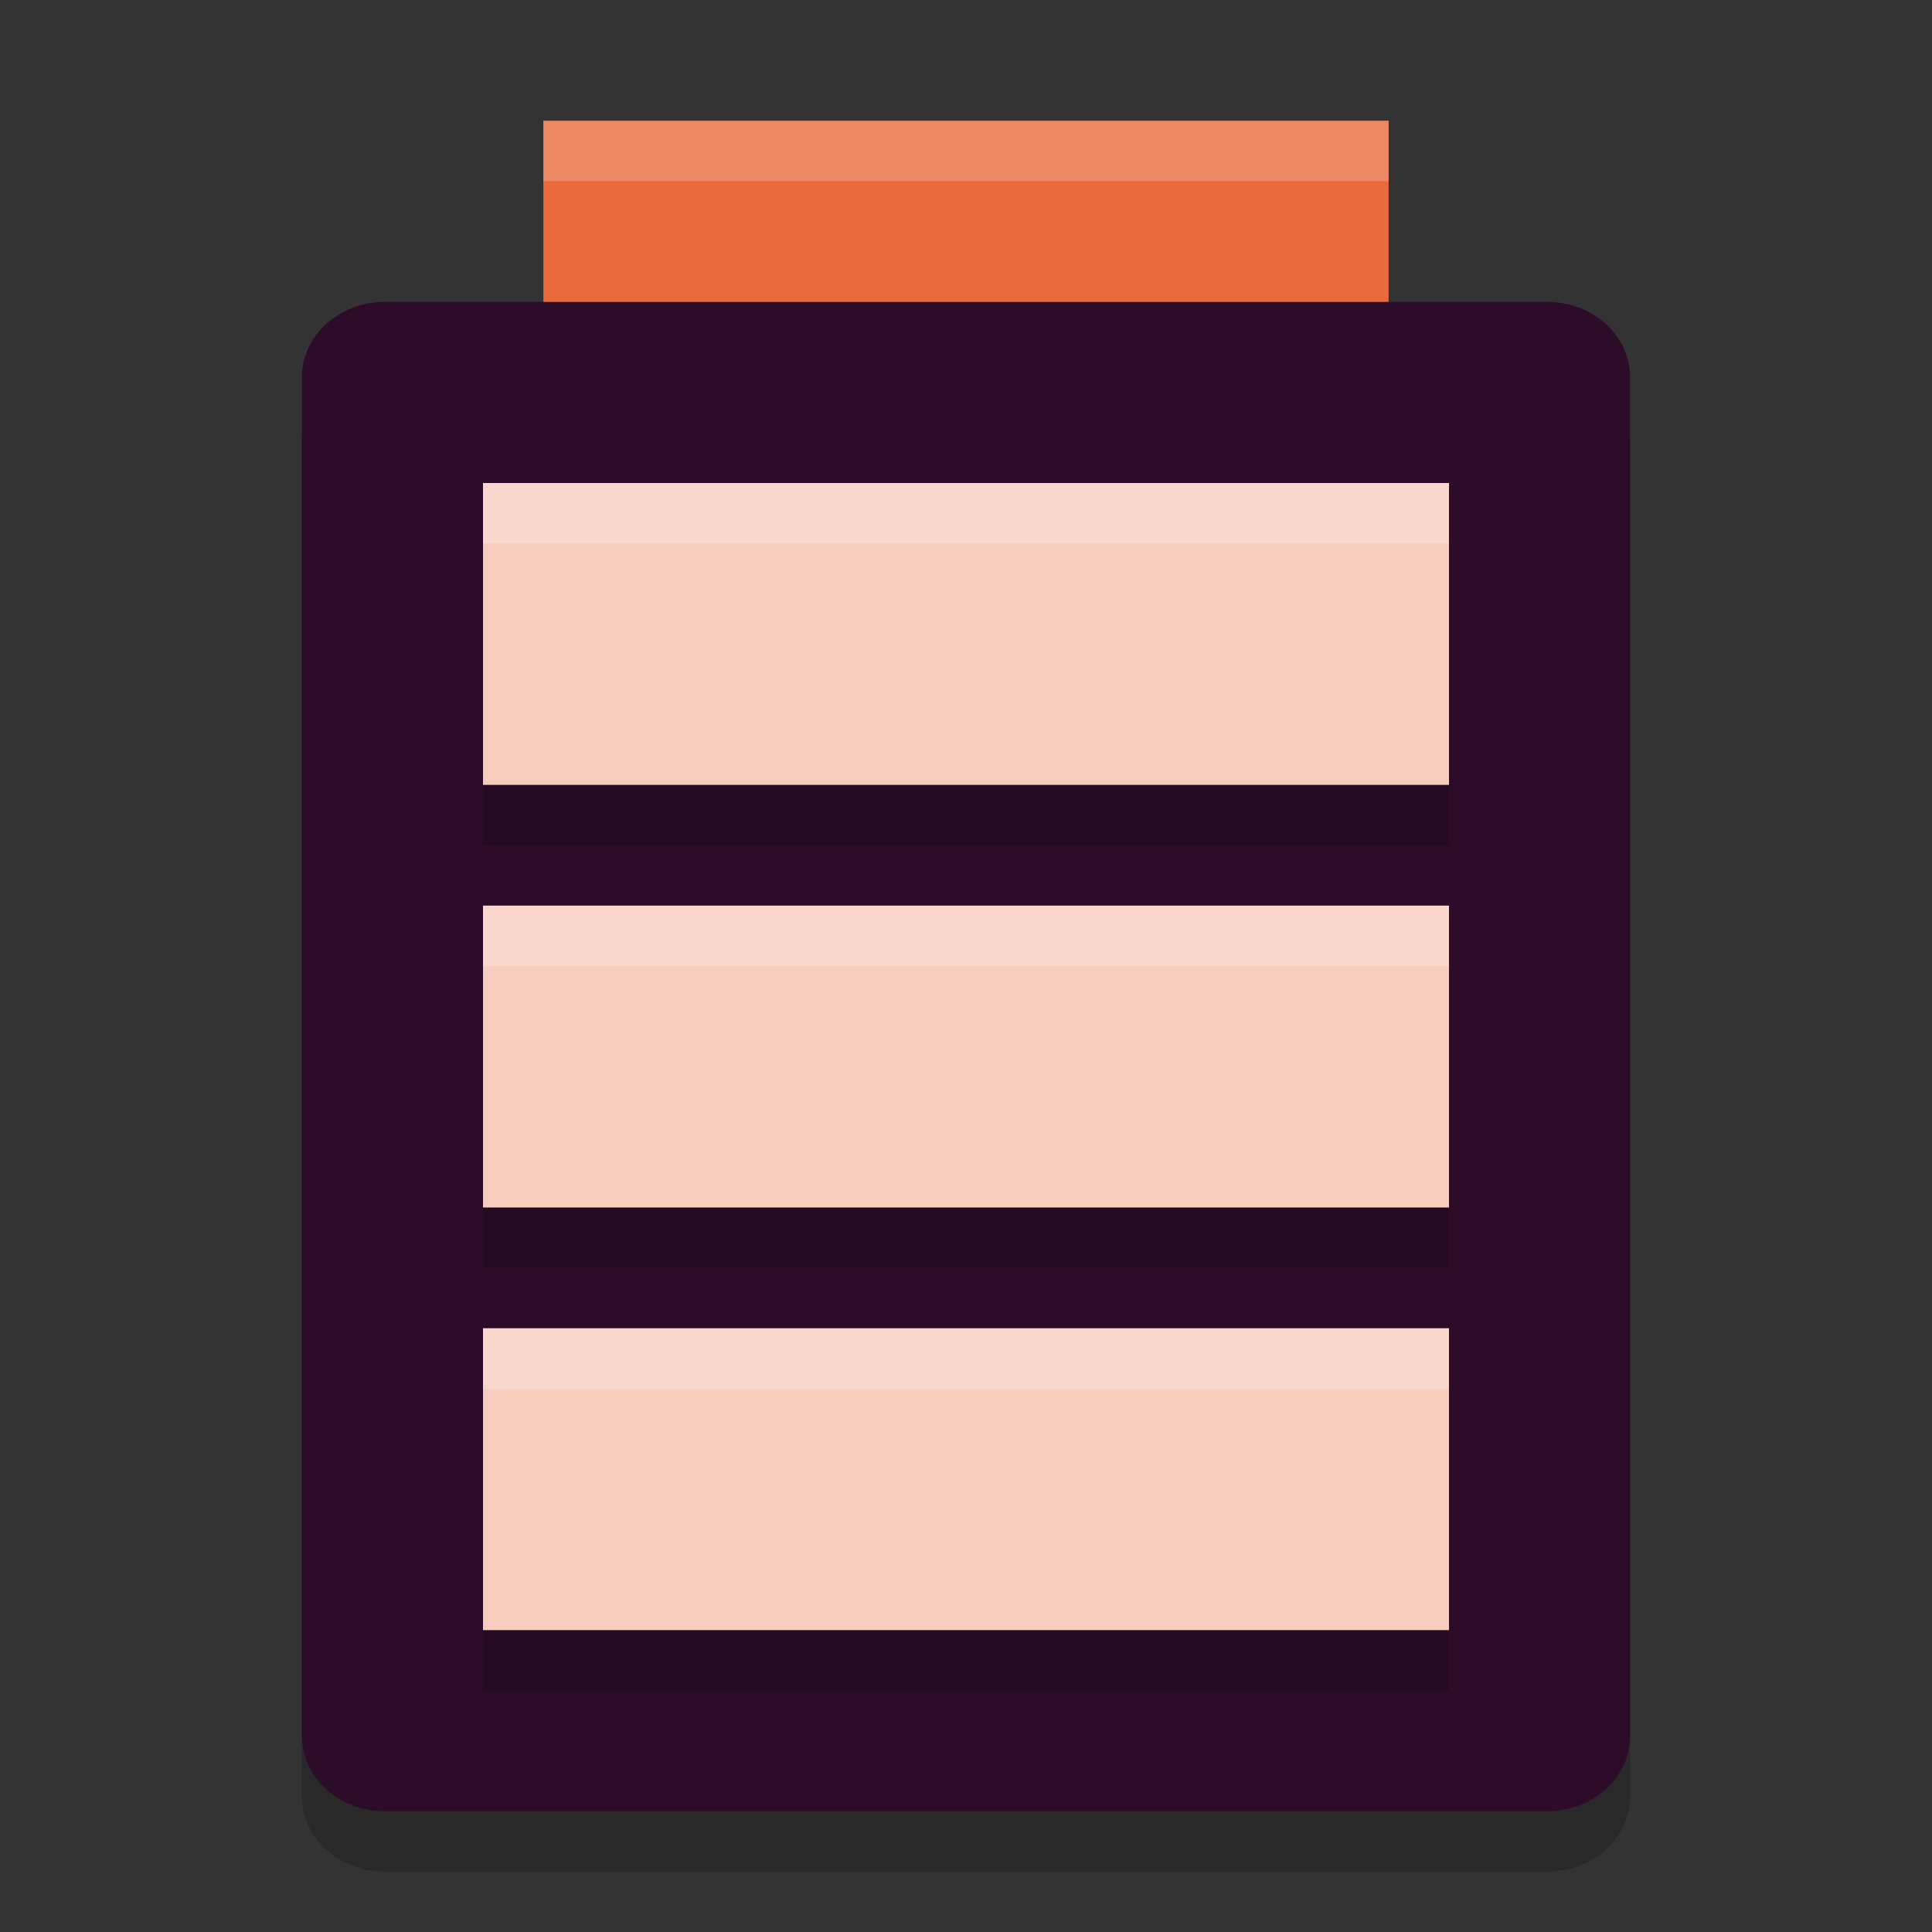 <svg xmlns="http://www.w3.org/2000/svg" width="32" height="32" version="1">
 <rect width="100%" height="100%" fill="#333333" stroke="none"/>
 <path style="opacity:0.2" d="m 6.375,6 h 19.25 C 26.387,6 27,6.558 27,7.25 v 22.5 C 27,30.442 26.387,31 25.625,31 H 6.375 C 5.613,31 5,30.442 5,29.75 V 7.25 C 5,6.558 5.613,6 6.375,6 Z"/>
 <path style="fill:#2d0c2a" d="m 6.375,5 h 19.25 C 26.387,5 27,5.558 27,6.25 v 22.5 C 27,29.442 26.387,30 25.625,30 H 6.375 C 5.613,30 5,29.442 5,28.75 V 6.25 C 5,5.558 5.613,5 6.375,5 Z"/>
 <rect style="fill:#ea6a3d" width="14" height="3" x="9" y="2"/>
 <path style="opacity:0.2" d="m 8,9 v 5 H 24 V 9 Z m 0,7 v 5 h 16 v -5 z m 0,7 v 5 h 16 v -5 z"/>
 <path style="fill:#f7cdbf" d="m 8,8 v 5 H 24 V 8 Z m 0,7 v 5 h 16 v -5 z m 0,7 v 5 h 16 v -5 z"/>
 <path style="opacity:0.2;fill:#ffffff" d="M 9,2 V 3 H 23 V 2 Z"/>
 <path style="fill:#ffffff;opacity:0.2" d="M 8 8 L 8 9 L 24 9 L 24 8 L 8 8 z M 8 15 L 8 16 L 24 16 L 24 15 L 8 15 z M 8 22 L 8 23 L 24 23 L 24 22 L 8 22 z"/>
</svg>

